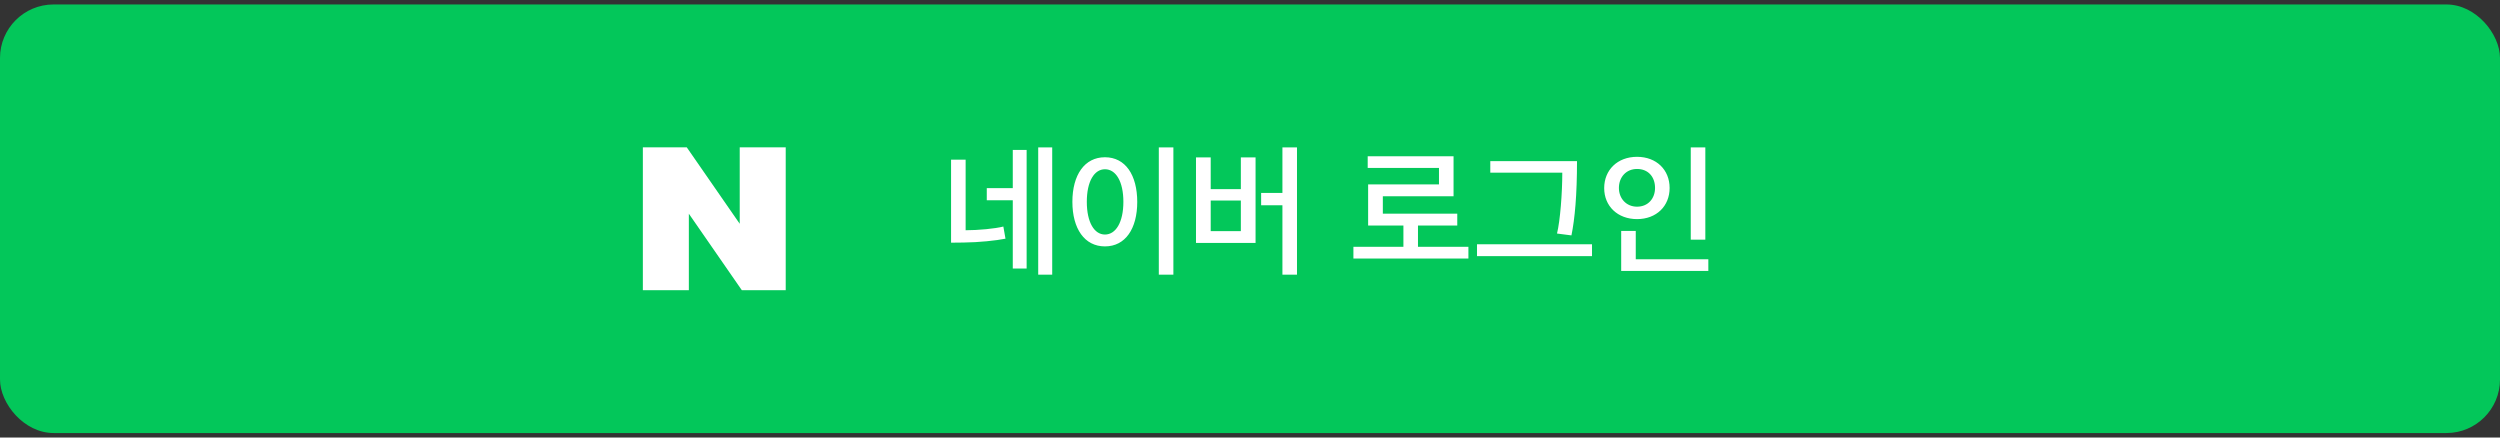 <svg width="280" height="49" viewBox="0 0 280 49" fill="none" xmlns="http://www.w3.org/2000/svg">
<rect x="0" y="0" width="280" height="49" fill="#333333" stroke="none"/>
<rect y="0.5" width="280" height="48" rx="6" fill="#03C75A"/>
<g clip-path="url(#clip0_880_1613)">
<path d="M82.849 25.063L76.917 16.5H72V32.5H77.151V23.936L83.083 32.5H88V16.5H82.849V25.063Z" fill="white"/>
</g>
<path d="M112.615 26.732C111.591 26.94 109.639 27.148 107.927 27.164L106.519 27.18V17.884H108.151V25.788C109.543 25.788 111.463 25.612 112.375 25.372L112.615 26.732ZM117.847 30.764H116.279V16.508H117.847V30.764ZM114.983 30.076H113.431V22.428H110.519V21.068H113.431V16.796H114.983V30.076ZM131.419 30.764H129.787V16.508H131.419V30.764ZM120.107 22.604C120.107 19.596 121.467 17.612 123.755 17.612C126.043 17.612 127.371 19.596 127.371 22.62C127.371 25.612 126.043 27.596 123.755 27.596C121.467 27.596 120.107 25.612 120.107 22.604ZM125.819 22.604C125.819 20.316 124.971 18.956 123.755 18.956C122.555 18.956 121.723 20.316 121.723 22.604C121.723 24.892 122.555 26.268 123.755 26.268C124.971 26.268 125.819 24.892 125.819 22.604ZM145.263 30.764H143.631V22.988H141.247V21.612H143.631V16.508H145.263V30.764ZM140.623 27.212H133.951V17.628H135.599V21.18H138.975V17.628H140.623V27.212ZM138.975 25.884V22.46H135.599V25.884H138.975ZM163.214 25.26H158.814V27.644H164.462V28.956H151.582V27.644H157.182V25.26H153.23V20.652H161.166V18.812H153.182V17.5H162.798V21.98H154.878V23.932H163.214V25.26ZM178.305 28.684H165.425V27.356H178.305V28.684ZM176.625 18.044C176.625 21.82 176.385 24.492 176.001 26.364L174.385 26.156C174.737 24.732 174.977 21.644 174.977 19.34H166.913V18.044H176.625ZM190.997 26.844H189.365V16.508H190.997V26.844ZM191.333 30.348H181.573V25.868H183.205V29.036H191.333V30.348ZM186.997 21.052C186.997 23.084 185.525 24.54 183.349 24.54C181.173 24.54 179.669 23.084 179.669 21.068C179.669 19.036 181.157 17.564 183.349 17.564C185.525 17.564 186.997 19.02 186.997 21.052ZM185.365 21.052C185.365 19.804 184.597 18.924 183.349 18.924C182.133 18.924 181.317 19.836 181.317 21.052C181.317 22.22 182.133 23.148 183.349 23.148C184.597 23.148 185.365 22.22 185.365 21.052Z" fill="white"/>
<defs>
<clipPath id="clip0_880_1613">
<rect width="16" height="16" fill="white" transform="translate(72 16.5)"/>
</clipPath>
</defs>
</svg>
